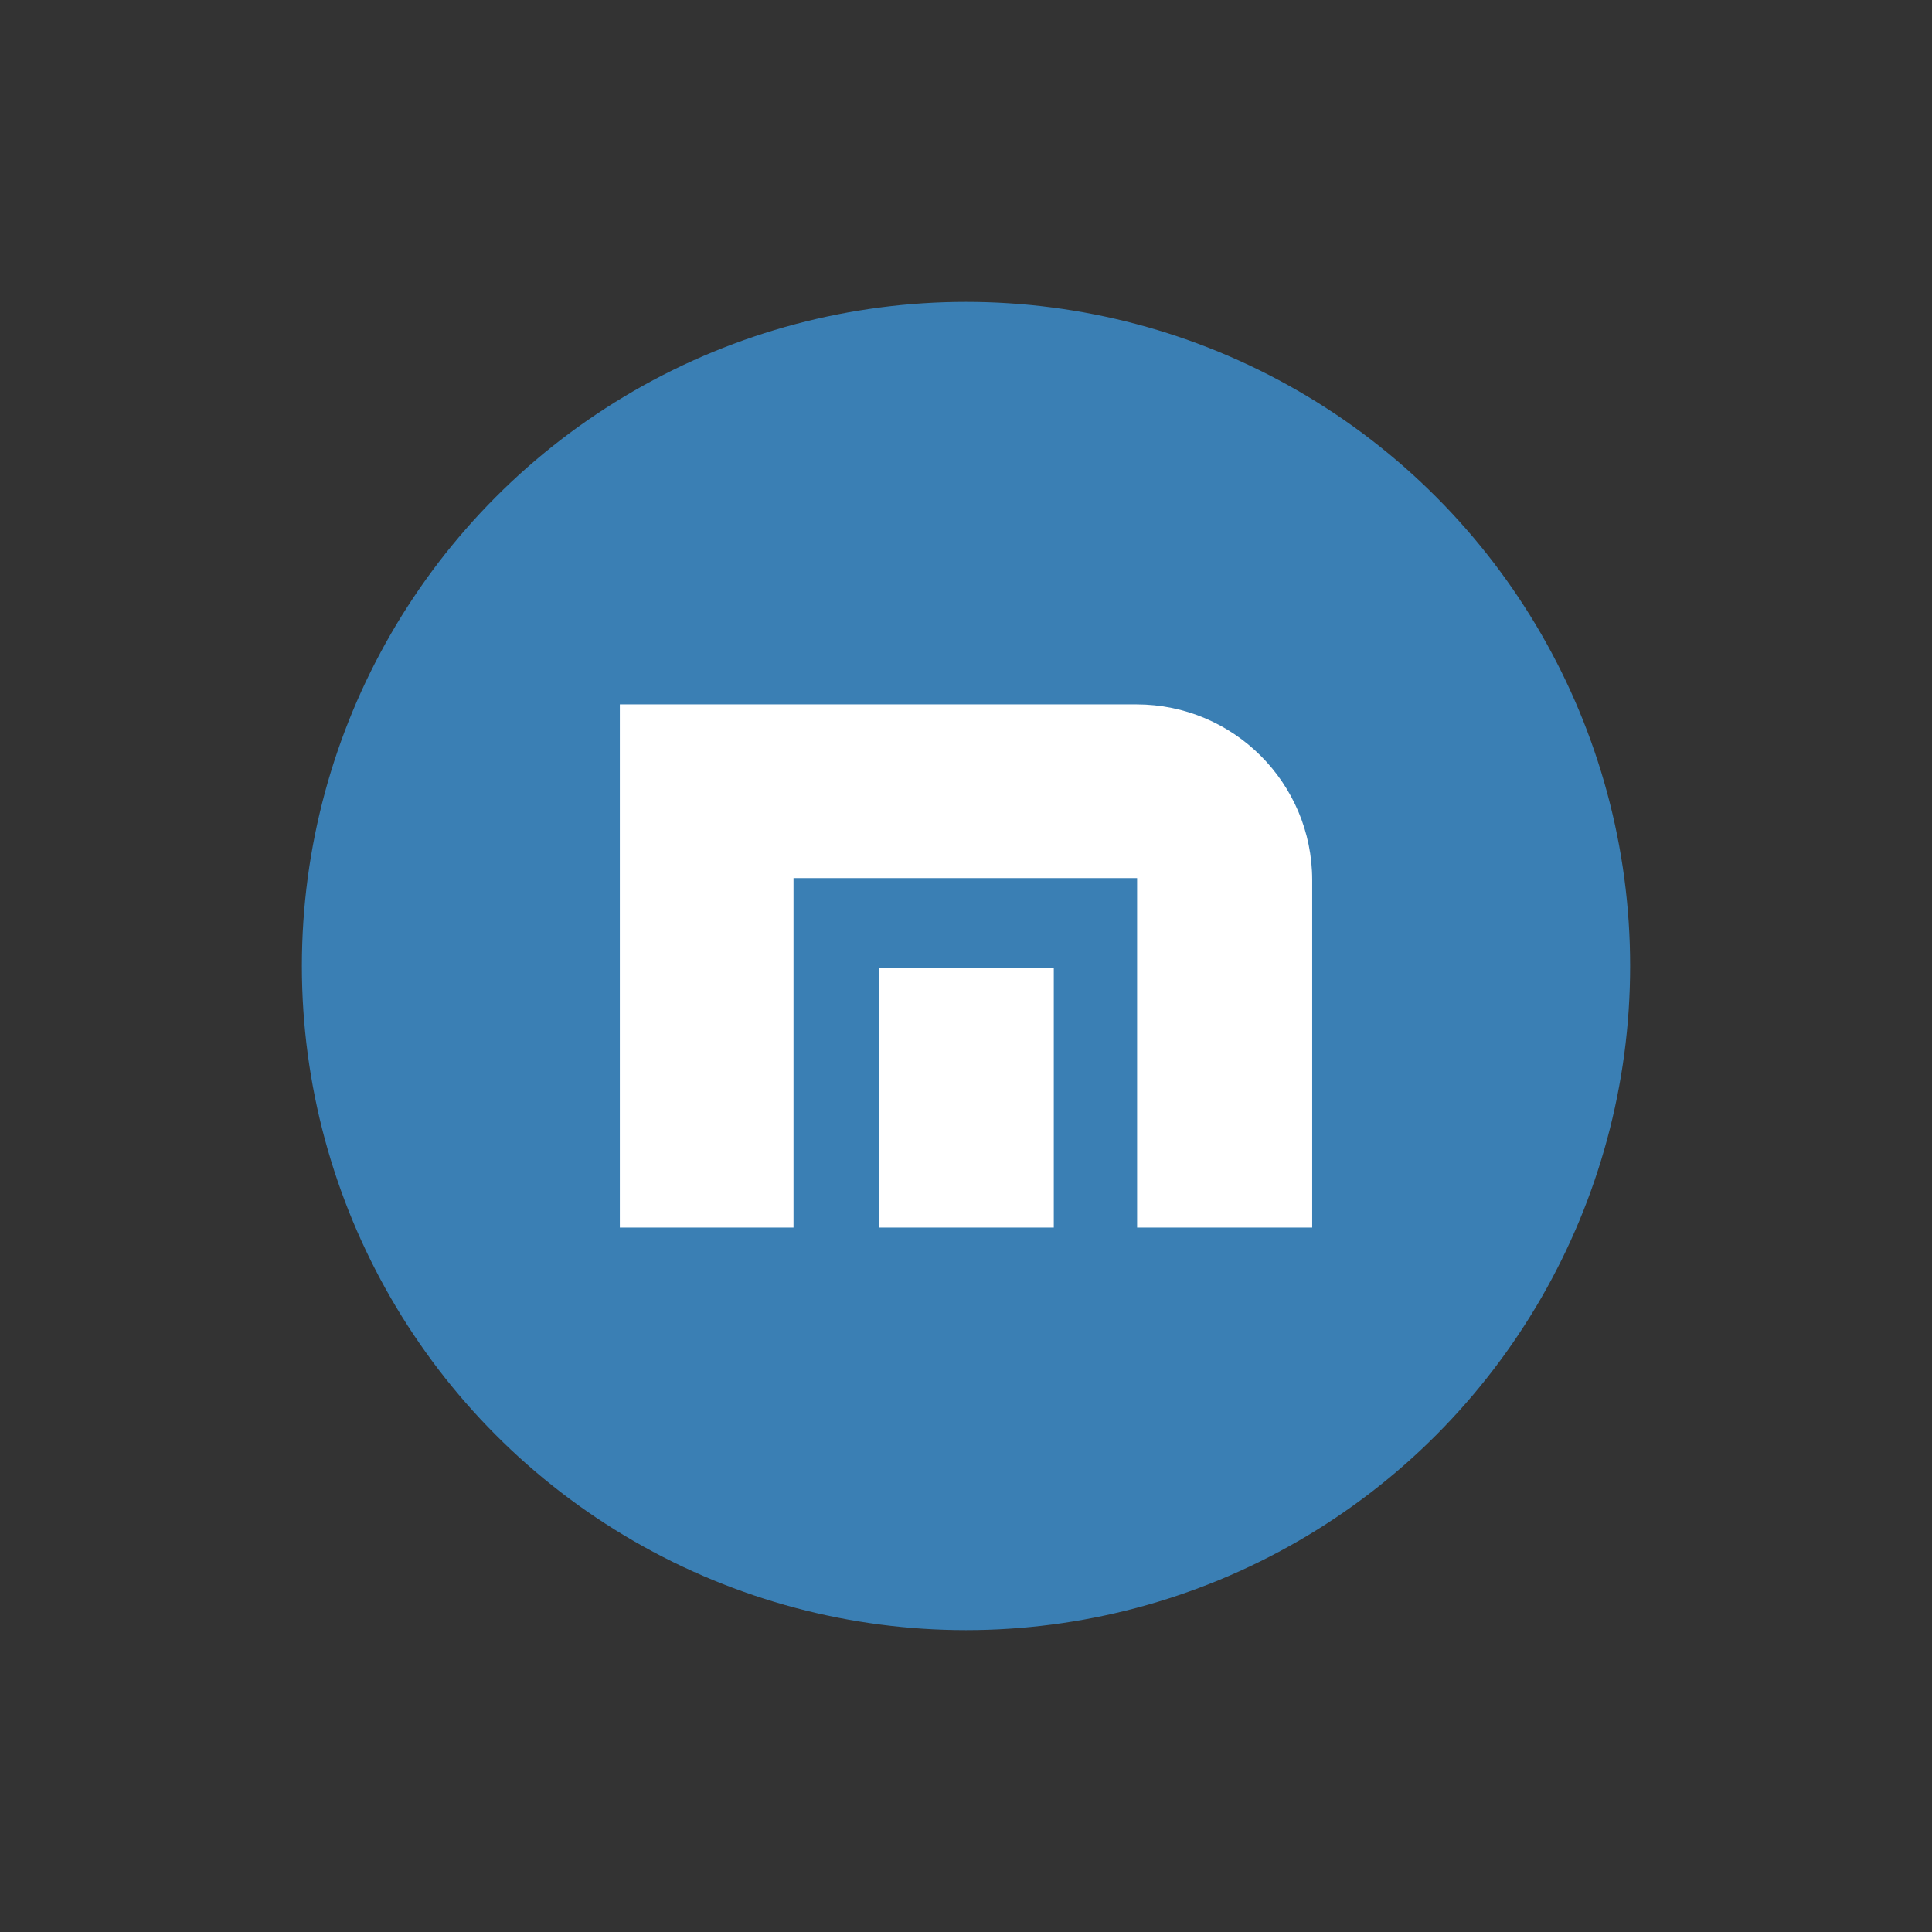 <?xml version="1.0" encoding="utf-8"?>
<!-- Generator: Adobe Illustrator 16.0.0, SVG Export Plug-In . SVG Version: 6.00 Build 0)  -->
<!DOCTYPE svg PUBLIC "-//W3C//DTD SVG 1.1//EN" "http://www.w3.org/Graphics/SVG/1.1/DTD/svg11.dtd">
<svg version="1.1" id="Layer_1" xmlns="http://www.w3.org/2000/svg" xmlns:xlink="http://www.w3.org/1999/xlink" x="0px" y="0px"
	 width="64px" height="64px" viewBox="-0.5 -0.5 64 64" enable-background="new -0.5 -0.5 64 64" xml:space="preserve">
<rect x="-0.5" y="-0.5" width="64" height="64" fill="#333333" stroke="none"/>
<g>
	<circle fill="#3A7FB4" cx="31.5" cy="31.5" r="22"/>
	<path fill="#FFFFFF" d="M20.032,22.834h17.117c3.215,0,5.819,2.605,5.819,5.819v11.512h-5.8V28.589H25.786v11.576h-5.753V22.834
		H20.032z M34.408,31.576h-5.794v8.589h5.794V31.576z"/>
</g>
</svg>
